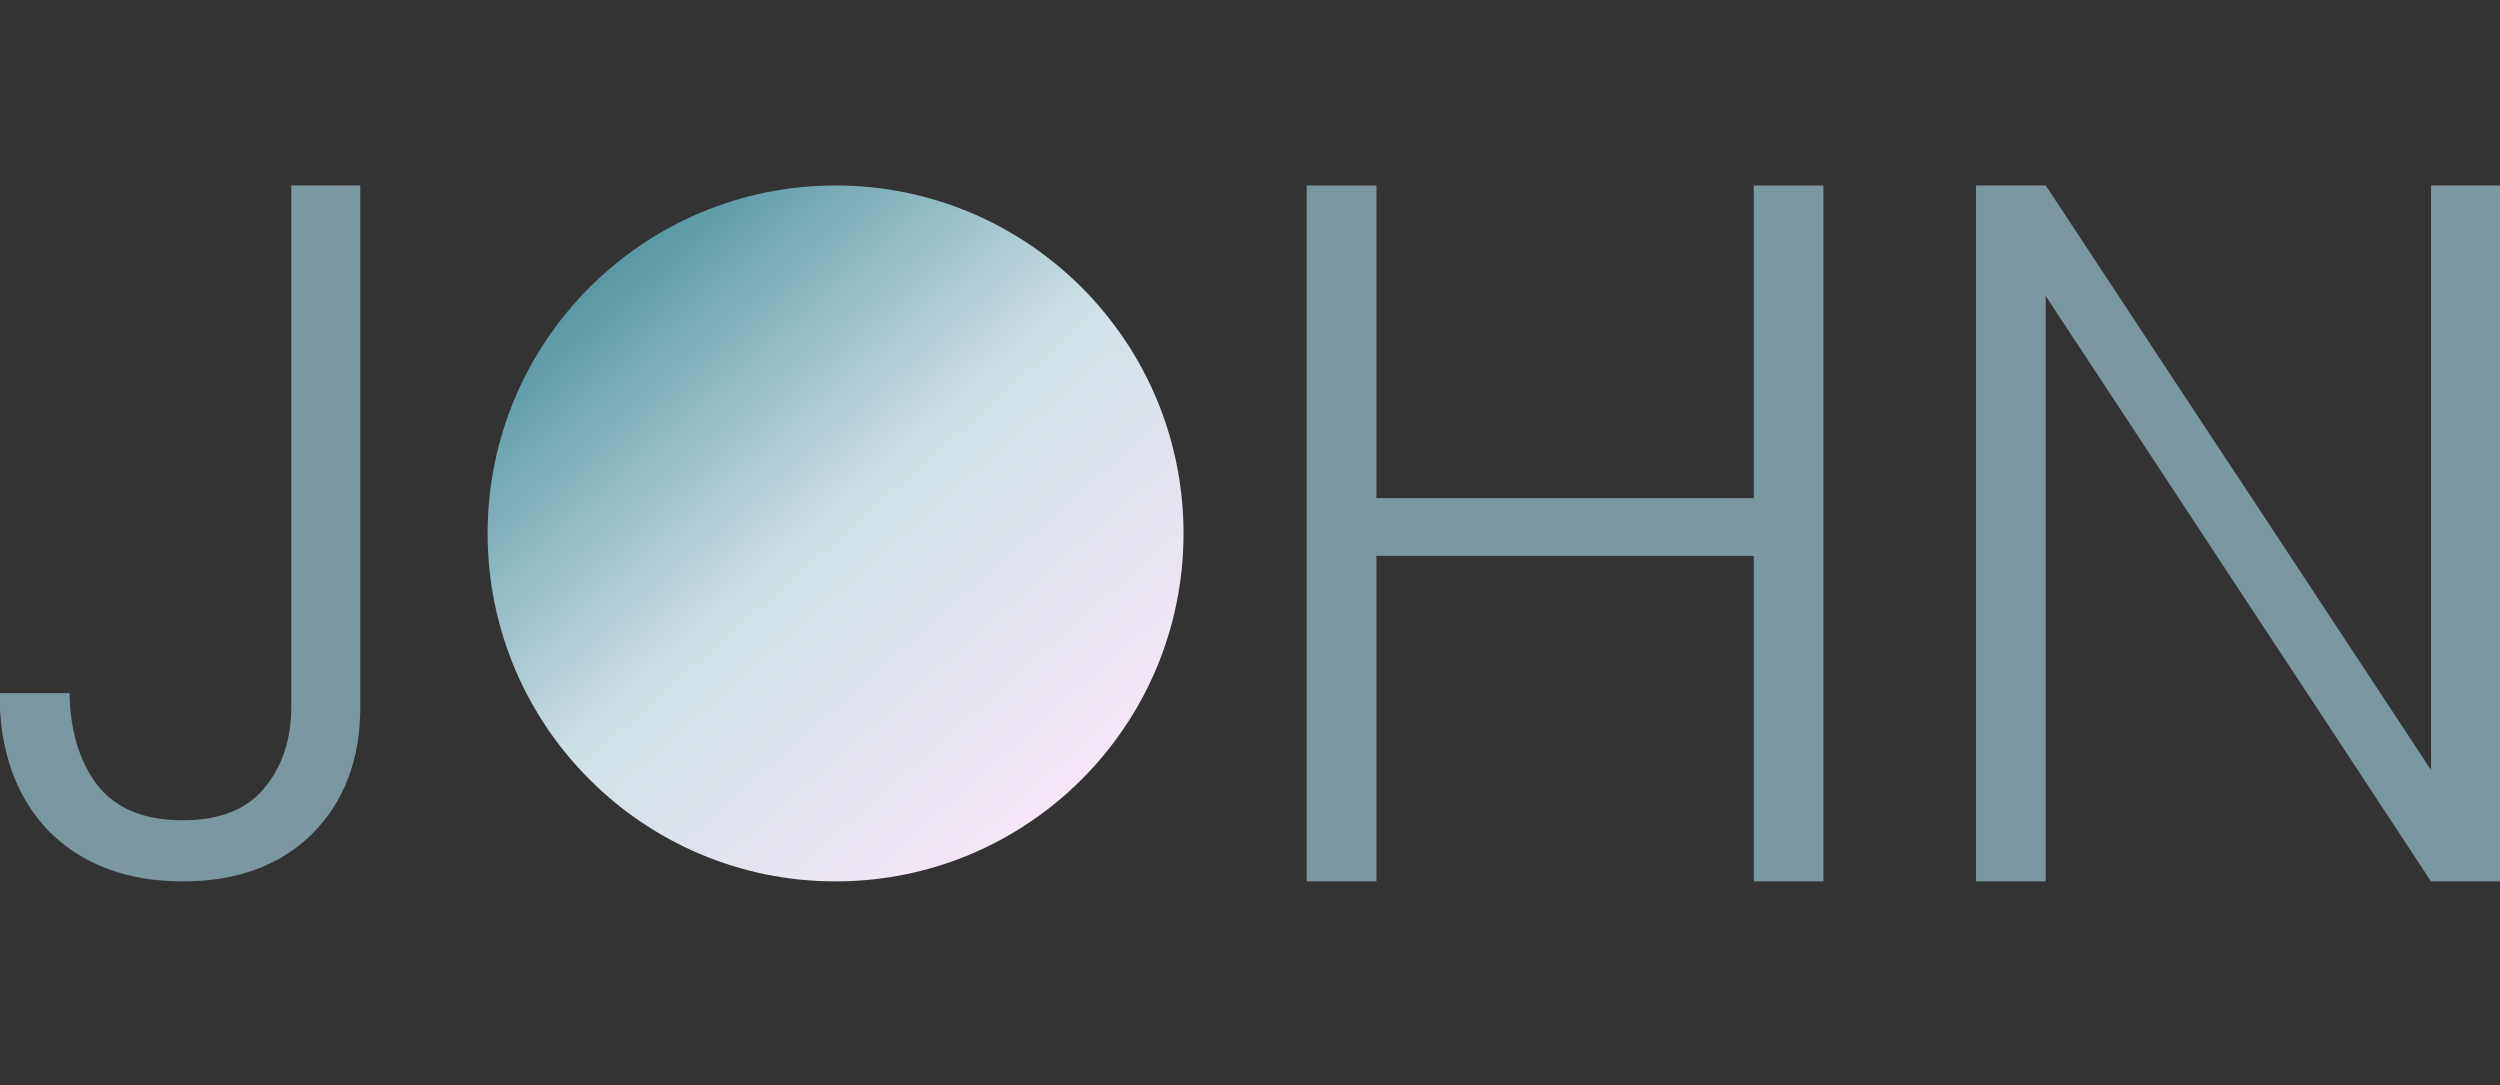 <?xml version="1.0" encoding="UTF-8" standalone="no"?>
<svg
   id="svg863"
   version="1.1"
   viewBox="0 0 346.921 150.591"
   height="569.163"
   width="1311.199"
   sodipodi:docname="logo.svg"
   inkscape:version="1.1.2 (0a00cf5339, 2022-02-04)"
   xmlns:inkscape="http://www.inkscape.org/namespaces/inkscape"
   xmlns:sodipodi="http://sodipodi.sourceforge.net/DTD/sodipodi-0.dtd"
   xmlns:xlink="http://www.w3.org/1999/xlink"
   xmlns="http://www.w3.org/2000/svg"
   xmlns:svg="http://www.w3.org/2000/svg"
   xmlns:rdf="http://www.w3.org/1999/02/22-rdf-syntax-ns#"
   xmlns:cc="http://creativecommons.org/ns#"
   xmlns:dc="http://purl.org/dc/elements/1.1/">
  <rect x="0" y="0" width="346.921" height="150.591" fill="#333333" stroke="none"/>
  <sodipodi:namedview
     pagecolor="#ffffff"
     bordercolor="#666666"
     borderopacity="1"
     objecttolerance="10"
     gridtolerance="10"
     guidetolerance="10"
     inkscape:pageopacity="0"
     inkscape:pageshadow="2"
     inkscape:window-width="1920"
     inkscape:window-height="1009"
     id="namedview902"
     showgrid="false"
     fit-margin-top="100"
     fit-margin-left="0"
     fit-margin-right="0"
     fit-margin-bottom="100"
     inkscape:zoom="0.30604438"
     inkscape:cx="9.8025"
     inkscape:cy="444.38"
     inkscape:window-x="0"
     inkscape:window-y="0"
     inkscape:window-maximized="1"
     inkscape:current-layer="text842"
     units="px"
     inkscape:pagecheckerboard="0" />
  <defs
     id="defs857">
    <linearGradient
       inkscape:collect="always"
       xlink:href="#linearGradient37411"
       id="linearGradient35584"
       gradientUnits="userSpaceOnUse"
       x1="-1459.274"
       y1="224.392"
       x2="-1317.835"
       y2="385.024"
       gradientTransform="matrix(0.302,0,0,0.302,972.784,1355.997)" />
    <linearGradient
       inkscape:collect="always"
       id="linearGradient37411">
      <stop
         style="stop-color:#378291;stop-opacity:1"
         offset="0"
         id="stop37405" />
      <stop
         style="stop-color:#cfe1e6;stop-opacity:1;"
         offset="0.501"
         id="stop37407" />
      <stop
         style="stop-color:#ffe8fb;stop-opacity:1"
         offset="1"
         id="stop37409" />
    </linearGradient>
  </defs>
  <g
     aria-label="OPENSchool"
     transform="matrix(1.902,0,0,1.902,-936.76,-2680.968)"
     style="font-style:normal;font-weight:normal;font-size:40px;line-height:1.25;font-family:sans-serif;letter-spacing:0px;word-spacing:0px;fill:#1a1a1a;fill-opacity:1;stroke:none"
     id="flowRoot966">
    <g
       aria-label="john"
       style="font-style:normal;font-weight:normal;font-size:70.008px;line-height:1.25;font-family:sans-serif;letter-spacing:0px;word-spacing:0px;fill:#307f96;fill-opacity:1;stroke:none;stroke-width:1.75"
       id="text842">
      <path
         inkscape:connector-curvature="0"
         id="path821"
         style="font-style:normal;font-variant:normal;font-weight:300;font-stretch:normal;font-size:95.525px;line-height:1.25;font-family:Poppins;-inkscape-font-specification:'Poppins, Light';font-variant-ligatures:normal;font-variant-caps:normal;font-variant-numeric:normal;font-feature-settings:normal;text-align:start;letter-spacing:0px;word-spacing:0px;writing-mode:lr-tb;text-anchor:start;fill:#7b97a0;fill-opacity:1;stroke:none;stroke-width:3.147"
         d="m 518.799,1423.084 v 38.045 q 0,5.753 -3.524,9.277 -3.524,3.452 -9.421,3.452 -6.113,0 -9.781,-3.668 -3.596,-3.74 -3.596,-10.069 h 5.106 q 0.072,4.099 2.014,6.688 2.014,2.589 6.257,2.589 4.027,0 5.969,-2.373 1.942,-2.373 1.942,-5.897 v -38.045 z" />
      <path
         inkscape:connector-curvature="0"
         id="path825"
         style="font-style:normal;font-variant:normal;font-weight:300;font-stretch:normal;font-size:95.525px;line-height:1.25;font-family:Poppins;-inkscape-font-specification:'Poppins, Light';font-variant-ligatures:normal;font-variant-caps:normal;font-variant-numeric:normal;font-feature-settings:normal;text-align:start;letter-spacing:0px;word-spacing:0px;writing-mode:lr-tb;text-anchor:start;fill:#7b97a0;fill-opacity:1;stroke:none;stroke-width:3.178"
         d="m 625.55,1423.084 v 50.775 h -5.085 v -23.753 h -27.53 v 23.753 h -5.085 v -50.775 h 5.085 v 22.809 h 27.53 v -22.809 z" />
      <path
         inkscape:connector-curvature="0"
         id="path827"
         style="font-style:normal;font-variant:normal;font-weight:300;font-stretch:normal;font-size:95.525px;line-height:1.25;font-family:Poppins;-inkscape-font-specification:'Poppins, Light';font-variant-ligatures:normal;font-variant-caps:normal;font-variant-numeric:normal;font-feature-settings:normal;text-align:start;letter-spacing:0px;word-spacing:0px;writing-mode:lr-tb;text-anchor:start;fill:#7b97a0;fill-opacity:1;stroke:none;stroke-width:3.178"
         d="m 674.963,1473.858 h -5.085 l -28.111,-42.712 v 42.712 h -5.085 v -50.775 h 5.085 l 28.111,42.639 v -42.639 h 5.085 z" />
      <circle
         style="fill:url(#linearGradient35584);fill-opacity:1;stroke-width:0.348;stroke-linecap:square;stop-color:#000000"
         id="path35370"
         cx="553.476"
         cy="1448.471"
         r="25.387"
         inkscape:export-filename="/home/john/Documents/2_areas/website/website/assets/images/favicon.png"
         inkscape:export-xdpi="142.55"
         inkscape:export-ydpi="142.55" />
    </g>
  </g>
</svg>
